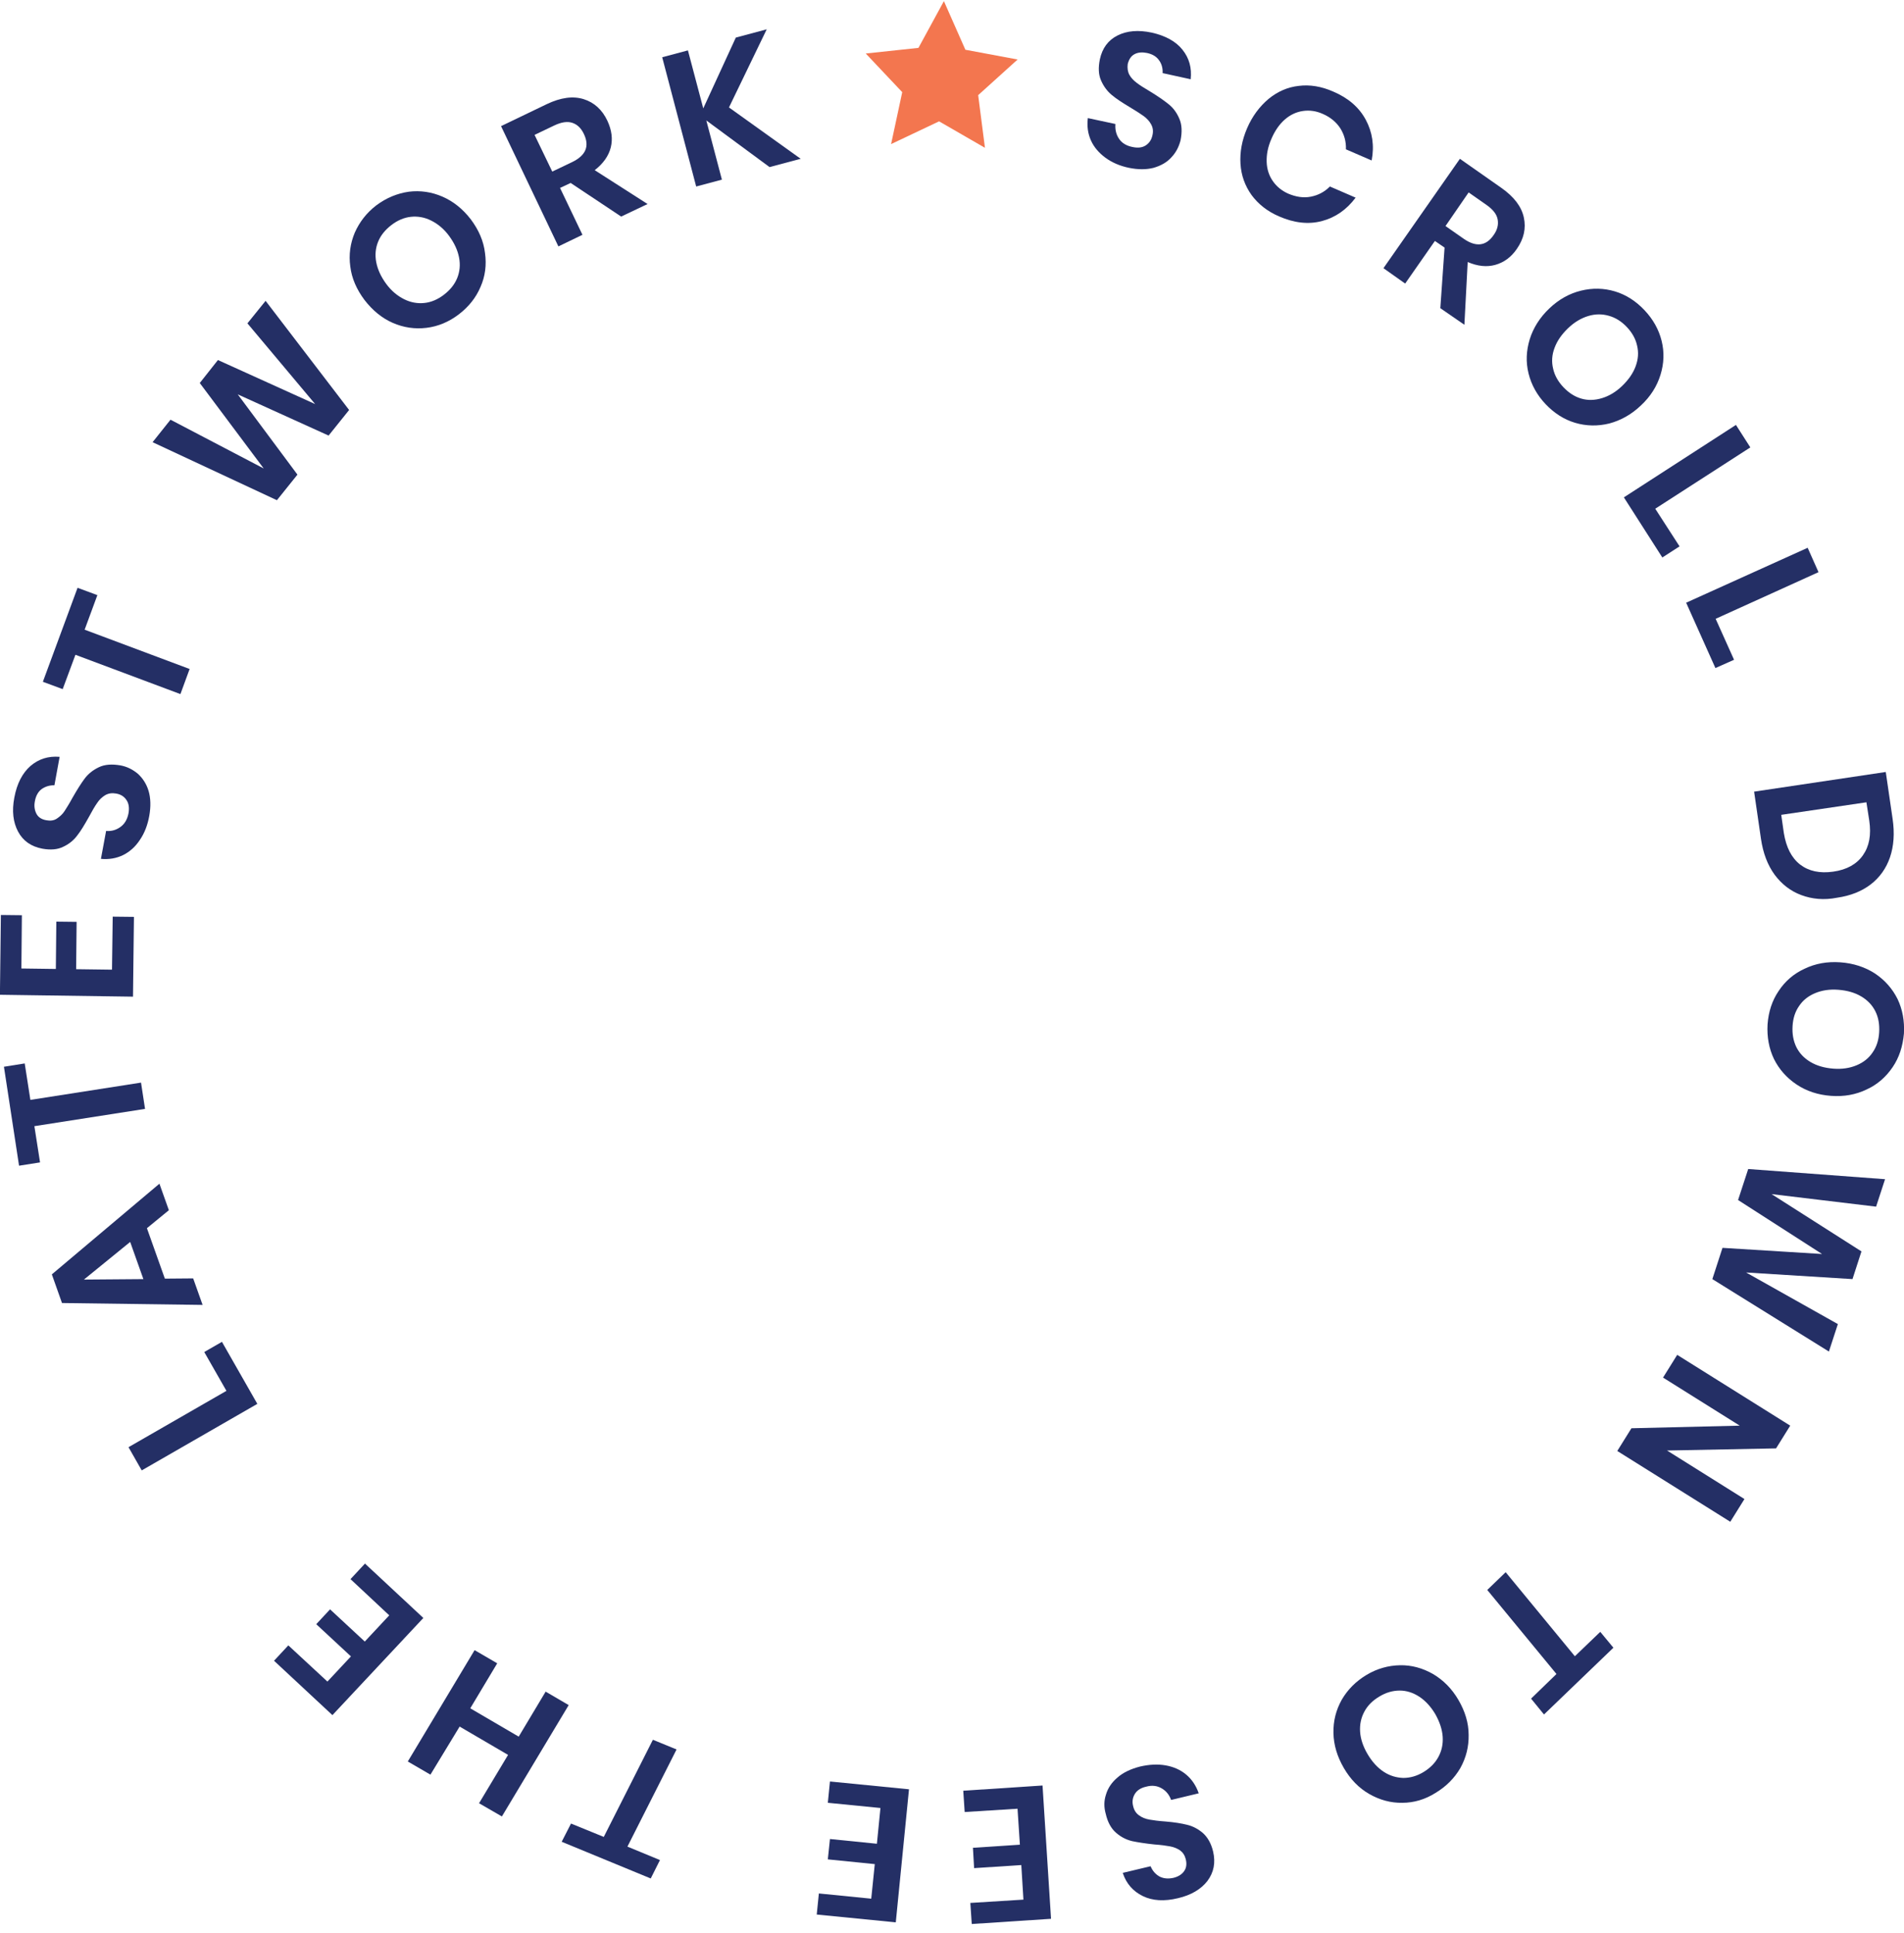 <svg width="195" height="198" viewBox="0 0 195 198" fill="none" xmlns="http://www.w3.org/2000/svg">
<path d="M119.965 16.119C119.506 16.628 118.902 16.967 118.153 17.186C117.403 17.379 116.558 17.379 115.615 17.186C114.673 16.991 113.851 16.628 113.199 16.143C112.547 15.658 112.039 15.076 111.725 14.373C111.411 13.67 111.314 12.918 111.411 12.094L114.238 12.7C114.19 13.258 114.311 13.767 114.6 14.203C114.89 14.64 115.35 14.931 115.978 15.052C116.534 15.173 116.993 15.124 117.355 14.882C117.718 14.64 117.935 14.3 118.032 13.839C118.128 13.427 118.08 13.064 117.887 12.724C117.718 12.409 117.452 12.118 117.113 11.876C116.775 11.633 116.316 11.342 115.712 10.978C114.939 10.518 114.311 10.106 113.851 9.718C113.392 9.33 113.03 8.845 112.764 8.239C112.498 7.632 112.474 6.929 112.643 6.081C112.885 4.941 113.489 4.117 114.455 3.632C115.422 3.147 116.582 3.05 117.959 3.341C119.361 3.656 120.424 4.238 121.1 5.087C121.801 5.959 122.067 6.954 121.946 8.117L119.071 7.487C119.095 6.978 118.974 6.541 118.708 6.178C118.442 5.79 118.032 5.547 117.476 5.426C116.993 5.329 116.558 5.353 116.195 5.547C115.833 5.741 115.615 6.081 115.495 6.566C115.446 6.978 115.495 7.342 115.664 7.657C115.833 7.972 116.099 8.239 116.413 8.481C116.727 8.724 117.186 9.015 117.766 9.354C118.563 9.839 119.192 10.275 119.675 10.663C120.158 11.051 120.521 11.536 120.786 12.166C121.052 12.773 121.076 13.524 120.907 14.373C120.738 15.028 120.448 15.61 119.965 16.119Z" fill="#242F65"/>
<path d="M139.876 12.264C140.552 13.524 140.77 14.906 140.48 16.434L137.846 15.294C137.87 14.494 137.677 13.791 137.266 13.136C136.855 12.506 136.251 11.997 135.454 11.657C134.801 11.366 134.125 11.269 133.448 11.366C132.772 11.463 132.143 11.754 131.588 12.239C131.032 12.724 130.573 13.379 130.21 14.227C129.848 15.052 129.703 15.828 129.727 16.579C129.751 17.331 129.969 17.986 130.355 18.543C130.742 19.101 131.273 19.537 131.926 19.828C132.723 20.168 133.496 20.289 134.246 20.143C134.995 19.998 135.647 19.659 136.203 19.101L138.837 20.241C137.918 21.477 136.759 22.277 135.381 22.641C134.004 23.005 132.53 22.835 130.983 22.156C129.799 21.647 128.857 20.895 128.18 19.974C127.504 19.028 127.117 17.961 127.045 16.773C126.972 15.585 127.19 14.373 127.721 13.136C128.253 11.9 129.002 10.906 129.92 10.13C130.838 9.378 131.878 8.918 133.013 8.796C134.149 8.651 135.333 8.845 136.541 9.378C138.088 10.033 139.199 11.003 139.876 12.264Z" fill="#242F65"/>
<path d="M147.512 31.563L147.947 25.356L146.956 24.677L143.912 29.041L141.688 27.465L149.517 16.264L153.77 19.246C155.075 20.167 155.824 21.161 156.066 22.277C156.307 23.392 156.066 24.459 155.341 25.502C154.761 26.35 154.012 26.884 153.142 27.126C152.272 27.368 151.33 27.271 150.315 26.835L149.977 33.26L147.512 31.563ZM148.043 23.15L149.88 24.435C151.161 25.332 152.2 25.21 152.973 24.071C153.359 23.538 153.48 23.004 153.384 22.471C153.287 21.937 152.9 21.452 152.248 20.992L150.412 19.707L148.043 23.15Z" fill="#242F65"/>
<path d="M170.177 34.91C170.467 36.073 170.419 37.237 170.056 38.401C169.694 39.565 169.041 40.607 168.051 41.529C167.084 42.45 165.997 43.056 164.813 43.371C163.629 43.662 162.445 43.638 161.309 43.299C160.173 42.959 159.158 42.305 158.288 41.383C157.419 40.462 156.839 39.419 156.549 38.255C156.259 37.092 156.307 35.928 156.67 34.74C157.032 33.576 157.709 32.509 158.675 31.588C159.642 30.666 160.729 30.06 161.913 29.769C163.097 29.478 164.257 29.503 165.393 29.842C166.528 30.181 167.543 30.836 168.413 31.758C169.307 32.703 169.887 33.746 170.177 34.91ZM164.764 32.339C164.088 32.145 163.387 32.145 162.662 32.364C161.937 32.582 161.236 32.994 160.584 33.624C159.932 34.255 159.472 34.91 159.207 35.637C158.941 36.34 158.893 37.043 159.062 37.746C159.207 38.425 159.569 39.08 160.125 39.662C160.681 40.244 161.285 40.632 161.961 40.825C162.638 41.02 163.339 40.995 164.064 40.777C164.788 40.559 165.489 40.147 166.142 39.516C166.794 38.886 167.253 38.231 167.519 37.504C167.785 36.776 167.833 36.097 167.664 35.394C167.519 34.715 167.157 34.061 166.601 33.479C166.069 32.921 165.465 32.533 164.764 32.339Z" fill="#242F65"/>
<path d="M169.524 52.1L172.013 55.955L170.249 57.094L166.311 50.936L177.788 43.517L179.262 45.82L169.524 52.1Z" fill="#242F65"/>
<path d="M175.71 63.374L177.595 67.569L175.686 68.417L172.689 61.725L185.134 56.1L186.245 58.597L175.71 63.374Z" fill="#242F65"/>
<path d="M184.482 91.669C183.371 91.257 182.477 90.554 181.752 89.584C181.027 88.59 180.568 87.378 180.35 85.899L179.649 81.074L193.133 79.061L193.833 83.862C194.051 85.341 193.954 86.651 193.568 87.79C193.181 88.93 192.504 89.875 191.586 90.578C190.668 91.282 189.508 91.742 188.155 91.936C186.802 92.203 185.594 92.082 184.482 91.669ZM184.361 88.542C185.255 89.221 186.367 89.463 187.744 89.269C189.146 89.075 190.161 88.493 190.789 87.596C191.441 86.675 191.659 85.511 191.441 84.032L191.151 82.165L182.428 83.45L182.694 85.317C182.936 86.772 183.467 87.839 184.361 88.542Z" fill="#242F65"/>
<path d="M193.833 109.296C193.156 110.29 192.287 111.066 191.175 111.575C190.063 112.109 188.855 112.327 187.526 112.23C186.197 112.133 185.013 111.745 183.998 111.066C182.984 110.387 182.21 109.514 181.679 108.448C181.171 107.381 180.954 106.193 181.026 104.908C181.123 103.623 181.485 102.483 182.162 101.489C182.814 100.495 183.708 99.719 184.82 99.21C185.931 98.676 187.14 98.458 188.493 98.555C189.822 98.652 191.006 99.04 192.021 99.695C193.036 100.374 193.809 101.246 194.34 102.313C194.848 103.38 195.065 104.568 194.993 105.853C194.872 107.162 194.51 108.302 193.833 109.296ZM192.069 103.574C191.755 102.944 191.272 102.434 190.619 102.047C189.967 101.659 189.194 101.44 188.3 101.368C187.405 101.295 186.608 101.416 185.907 101.707C185.207 101.998 184.651 102.434 184.264 103.016C183.853 103.598 183.636 104.277 183.588 105.077C183.539 105.877 183.66 106.581 183.974 107.235C184.288 107.866 184.772 108.375 185.424 108.763C186.076 109.151 186.85 109.369 187.744 109.442C188.638 109.514 189.435 109.393 190.136 109.102C190.837 108.811 191.392 108.375 191.779 107.793C192.19 107.211 192.407 106.532 192.456 105.732C192.504 104.908 192.383 104.204 192.069 103.574Z" fill="#242F65"/>
<path d="M187.309 138.416L175.372 130.997L176.411 127.796L186.608 128.427L178.006 122.898L179.045 119.722L193.06 120.765L192.142 123.577L181.437 122.292L190.643 128.16L189.725 130.997L178.827 130.318L188.227 135.603L187.309 138.416Z" fill="#242F65"/>
<path d="M165.635 148.599L167.085 146.272L178.176 146.005L170.322 141.083L171.772 138.755L183.347 146.005L181.897 148.333L170.733 148.551L178.659 153.521L177.209 155.849L165.635 148.599Z" fill="#242F65"/>
<path d="M158.129 175.585L156.806 173.961L159.407 171.439L152.32 162.832L154.204 161.013L161.291 169.621L163.893 167.123L165.239 168.748L158.129 175.585Z" fill="#242F65"/>
<path d="M143.622 184.629C142.438 184.653 141.302 184.338 140.239 183.732C139.176 183.126 138.306 182.228 137.629 181.065C136.952 179.901 136.59 178.713 136.566 177.476C136.542 176.24 136.832 175.124 137.412 174.082C138.016 173.039 138.861 172.191 139.949 171.536C141.036 170.881 142.196 170.566 143.38 170.542C144.564 170.518 145.7 170.833 146.763 171.439C147.826 172.069 148.696 172.942 149.373 174.106C150.049 175.27 150.412 176.458 150.412 177.67C150.436 178.883 150.146 180.022 149.566 181.065C148.962 182.107 148.116 182.956 147.029 183.611C145.965 184.289 144.806 184.629 143.622 184.629ZM147.319 179.925C147.657 179.295 147.802 178.616 147.754 177.864C147.705 177.113 147.439 176.337 147.005 175.561C146.545 174.785 145.99 174.179 145.361 173.767C144.733 173.354 144.057 173.136 143.356 173.136C142.655 173.136 141.954 173.33 141.278 173.742C140.577 174.155 140.07 174.664 139.731 175.294C139.393 175.924 139.248 176.603 139.296 177.355C139.345 178.107 139.61 178.883 140.07 179.658C140.529 180.434 141.084 181.04 141.713 181.453C142.341 181.865 143.018 182.059 143.718 182.083C144.419 182.083 145.12 181.889 145.796 181.477C146.473 181.065 146.98 180.556 147.319 179.925Z" fill="#242F65"/>
<path d="M113.272 183.78C113.465 183.126 113.852 182.544 114.456 182.035C115.036 181.525 115.809 181.162 116.751 180.919C117.694 180.701 118.564 180.653 119.385 180.798C120.207 180.943 120.907 181.259 121.487 181.744C122.067 182.229 122.502 182.883 122.768 183.659L119.941 184.338C119.748 183.805 119.433 183.417 118.974 183.15C118.515 182.883 117.984 182.81 117.38 182.98C116.824 183.101 116.437 183.368 116.22 183.732C116.002 184.095 115.93 184.508 116.051 184.968C116.147 185.381 116.34 185.696 116.655 185.914C116.945 186.132 117.307 186.278 117.718 186.35C118.129 186.423 118.66 186.496 119.361 186.544C120.255 186.617 121.004 186.738 121.584 186.884C122.188 187.029 122.72 187.32 123.203 187.732C123.686 188.169 124.049 188.799 124.242 189.624C124.508 190.763 124.314 191.757 123.662 192.63C123.01 193.479 121.995 194.085 120.642 194.4C119.24 194.74 118.032 194.667 117.041 194.182C116.051 193.697 115.35 192.921 114.987 191.806L117.839 191.127C118.032 191.588 118.322 191.927 118.733 192.169C119.143 192.388 119.627 192.436 120.183 192.315C120.666 192.194 121.028 191.975 121.27 191.636C121.511 191.297 121.56 190.884 121.439 190.399C121.342 190.012 121.149 189.721 120.859 189.502C120.569 189.308 120.231 189.163 119.82 189.09C119.433 189.017 118.902 188.945 118.225 188.896C117.307 188.799 116.534 188.678 115.954 188.557C115.35 188.411 114.818 188.145 114.311 187.708C113.803 187.272 113.441 186.617 113.248 185.768C113.054 185.09 113.054 184.435 113.272 183.78Z" fill="#242F65"/>
<path d="M104.815 194.546L104.598 191.006L99.765 191.321L99.644 189.236L104.453 188.921L104.211 185.236L98.798 185.575L98.653 183.393L106.772 182.859L107.642 196.51L99.523 197.043L99.378 194.885L104.815 194.546Z" fill="#242F65"/>
<path d="M89.229 194.449L89.592 190.909L84.783 190.424L85.001 188.339L89.809 188.824L90.172 185.162L84.783 184.629L85.001 182.447L93.095 183.247L91.742 196.873L83.647 196.073L83.865 193.915L89.229 194.449Z" fill="#242F65"/>
<path d="M57.526 188.62L58.481 186.755L61.836 188.124L66.867 178.174L69.29 179.167L64.259 189.117L67.591 190.495L66.645 192.38L57.526 188.62Z" fill="#242F65"/>
<path d="M58.243 174.624L51.403 186.028L49.062 184.676L52.034 179.724L47.074 176.824L44.083 181.747L41.765 180.4L48.606 168.996L50.923 170.344L48.163 174.953L53.123 177.854L55.883 173.244L58.243 174.624Z" fill="#242F65"/>
<path d="M33.533 172.214L35.943 169.637L32.388 166.338L33.804 164.817L37.359 168.116L39.866 165.431L35.897 161.723L37.379 160.131L43.358 165.7L34.045 175.651L28.065 170.082L29.53 168.507L33.533 172.214Z" fill="#242F65"/>
<path d="M23.19 142.441L20.919 138.464L22.731 137.422L26.355 143.774L14.515 150.588L13.162 148.211L23.19 142.441Z" fill="#242F65"/>
<path d="M15.047 125.784L16.884 130.948L19.784 130.924L20.75 133.64L6.349 133.446L5.31 130.512L16.328 121.226L17.295 123.941L15.047 125.784ZM13.332 127.19L8.596 131.045L14.685 130.997L13.332 127.19Z" fill="#242F65"/>
<path d="M0.404 109.248L2.531 108.909L3.111 112.643L14.443 110.873L14.854 113.564L3.521 115.334L4.101 119.044L1.951 119.383L0.404 109.248Z" fill="#242F65"/>
<path d="M2.192 99.186L5.72 99.234L5.768 94.385L7.846 94.409L7.798 99.258L11.471 99.307L11.543 93.876L13.718 93.9L13.621 102.071L-0.007 101.877L0.09 93.706L2.24 93.73L2.192 99.186Z" fill="#242F65"/>
<path d="M14.105 79.231C14.613 79.692 14.999 80.274 15.217 81.001C15.434 81.729 15.458 82.602 15.289 83.547C15.12 84.493 14.806 85.317 14.323 86.02C13.864 86.723 13.284 87.233 12.607 87.572C11.906 87.911 11.157 88.033 10.336 87.96L10.867 85.099C11.423 85.147 11.906 85.002 12.341 84.687C12.776 84.371 13.042 83.911 13.163 83.28C13.259 82.723 13.187 82.262 12.945 81.923C12.704 81.559 12.341 81.341 11.882 81.268C11.471 81.195 11.109 81.244 10.771 81.438C10.456 81.632 10.166 81.898 9.949 82.238C9.707 82.577 9.442 83.038 9.103 83.668C8.668 84.444 8.282 85.099 7.895 85.584C7.533 86.069 7.049 86.457 6.469 86.723C5.89 87.014 5.165 87.063 4.343 86.917C3.183 86.699 2.362 86.117 1.854 85.172C1.347 84.226 1.202 83.062 1.468 81.68C1.733 80.25 2.289 79.183 3.111 78.455C3.956 77.728 4.947 77.413 6.107 77.51L5.575 80.419C5.068 80.419 4.657 80.541 4.271 80.807C3.908 81.074 3.666 81.51 3.57 82.068C3.473 82.553 3.546 82.989 3.739 83.353C3.932 83.717 4.295 83.935 4.778 84.008C5.165 84.081 5.527 84.032 5.817 83.838C6.107 83.644 6.397 83.402 6.614 83.062C6.832 82.723 7.122 82.262 7.436 81.68C7.895 80.88 8.306 80.225 8.668 79.74C9.031 79.255 9.514 78.868 10.118 78.577C10.722 78.286 11.447 78.237 12.317 78.383C12.994 78.504 13.573 78.795 14.105 79.231Z" fill="#242F65"/>
<path d="M7.943 60.198L9.972 60.949L8.668 64.489L19.42 68.514L18.478 71.084L7.725 67.059L6.42 70.575L4.391 69.823L7.943 60.198Z" fill="#242F65"/>
<path d="M27.201 30.811L35.755 41.989L33.653 44.608L24.35 40.389L30.463 48.608L28.361 51.227L15.627 45.286L17.463 42.983L27.008 47.978L20.46 39.225L22.32 36.873L32.276 41.383L25.341 33.115L27.201 30.811Z" fill="#242F65"/>
<path d="M41.868 19.634C43.052 19.488 44.212 19.658 45.324 20.143C46.435 20.628 47.402 21.404 48.223 22.471C49.021 23.538 49.528 24.677 49.673 25.914C49.842 27.126 49.697 28.29 49.214 29.381C48.755 30.472 48.006 31.418 46.991 32.193C45.976 32.969 44.865 33.43 43.681 33.575C42.496 33.721 41.337 33.551 40.225 33.066C39.114 32.581 38.147 31.781 37.325 30.714C36.528 29.648 36.021 28.508 35.876 27.296C35.707 26.083 35.876 24.919 36.335 23.828C36.818 22.737 37.543 21.792 38.558 21.016C39.573 20.264 40.684 19.804 41.868 19.634ZM38.727 24.75C38.461 25.404 38.389 26.108 38.534 26.859C38.679 27.611 39.017 28.338 39.549 29.066C40.08 29.793 40.708 30.302 41.385 30.642C42.062 30.981 42.762 31.102 43.463 31.029C44.164 30.957 44.84 30.666 45.469 30.181C46.097 29.696 46.556 29.138 46.822 28.484C47.088 27.829 47.16 27.126 47.015 26.374C46.87 25.623 46.532 24.895 46 24.168C45.469 23.441 44.84 22.931 44.164 22.592C43.487 22.252 42.786 22.131 42.086 22.204C41.385 22.277 40.708 22.568 40.08 23.053C39.452 23.538 38.993 24.095 38.727 24.75Z" fill="#242F65"/>
<path d="M63.616 22.18L58.445 18.737L57.357 19.246L59.653 24.047L57.188 25.235L51.316 12.918L56.004 10.663C57.43 9.984 58.686 9.815 59.774 10.154C60.861 10.493 61.683 11.245 62.214 12.385C62.649 13.33 62.77 14.227 62.553 15.1C62.335 15.973 61.779 16.749 60.909 17.428L66.322 20.895L63.616 22.18ZM56.56 17.573L58.59 16.604C59.991 15.925 60.402 14.979 59.798 13.718C59.508 13.112 59.121 12.748 58.614 12.579C58.106 12.409 57.502 12.506 56.777 12.845L54.748 13.815L56.56 17.573Z" fill="#242F65"/>
<path d="M74.659 11.003L82.004 16.264L78.815 17.113L72.339 12.336L73.934 18.398L71.3 19.101L67.82 5.863L70.454 5.159L72.025 11.1L75.359 3.85L78.525 3.001L74.659 11.003Z" fill="#242F65"/>
<path d="M96.671 0.115L98.87 5.094L104.22 6.094L100.18 9.745L100.875 15.138L96.177 12.427L91.262 14.756L92.403 9.438L88.666 5.479L94.064 4.903L96.671 0.115Z" fill="#F3764F"/>
</svg>
